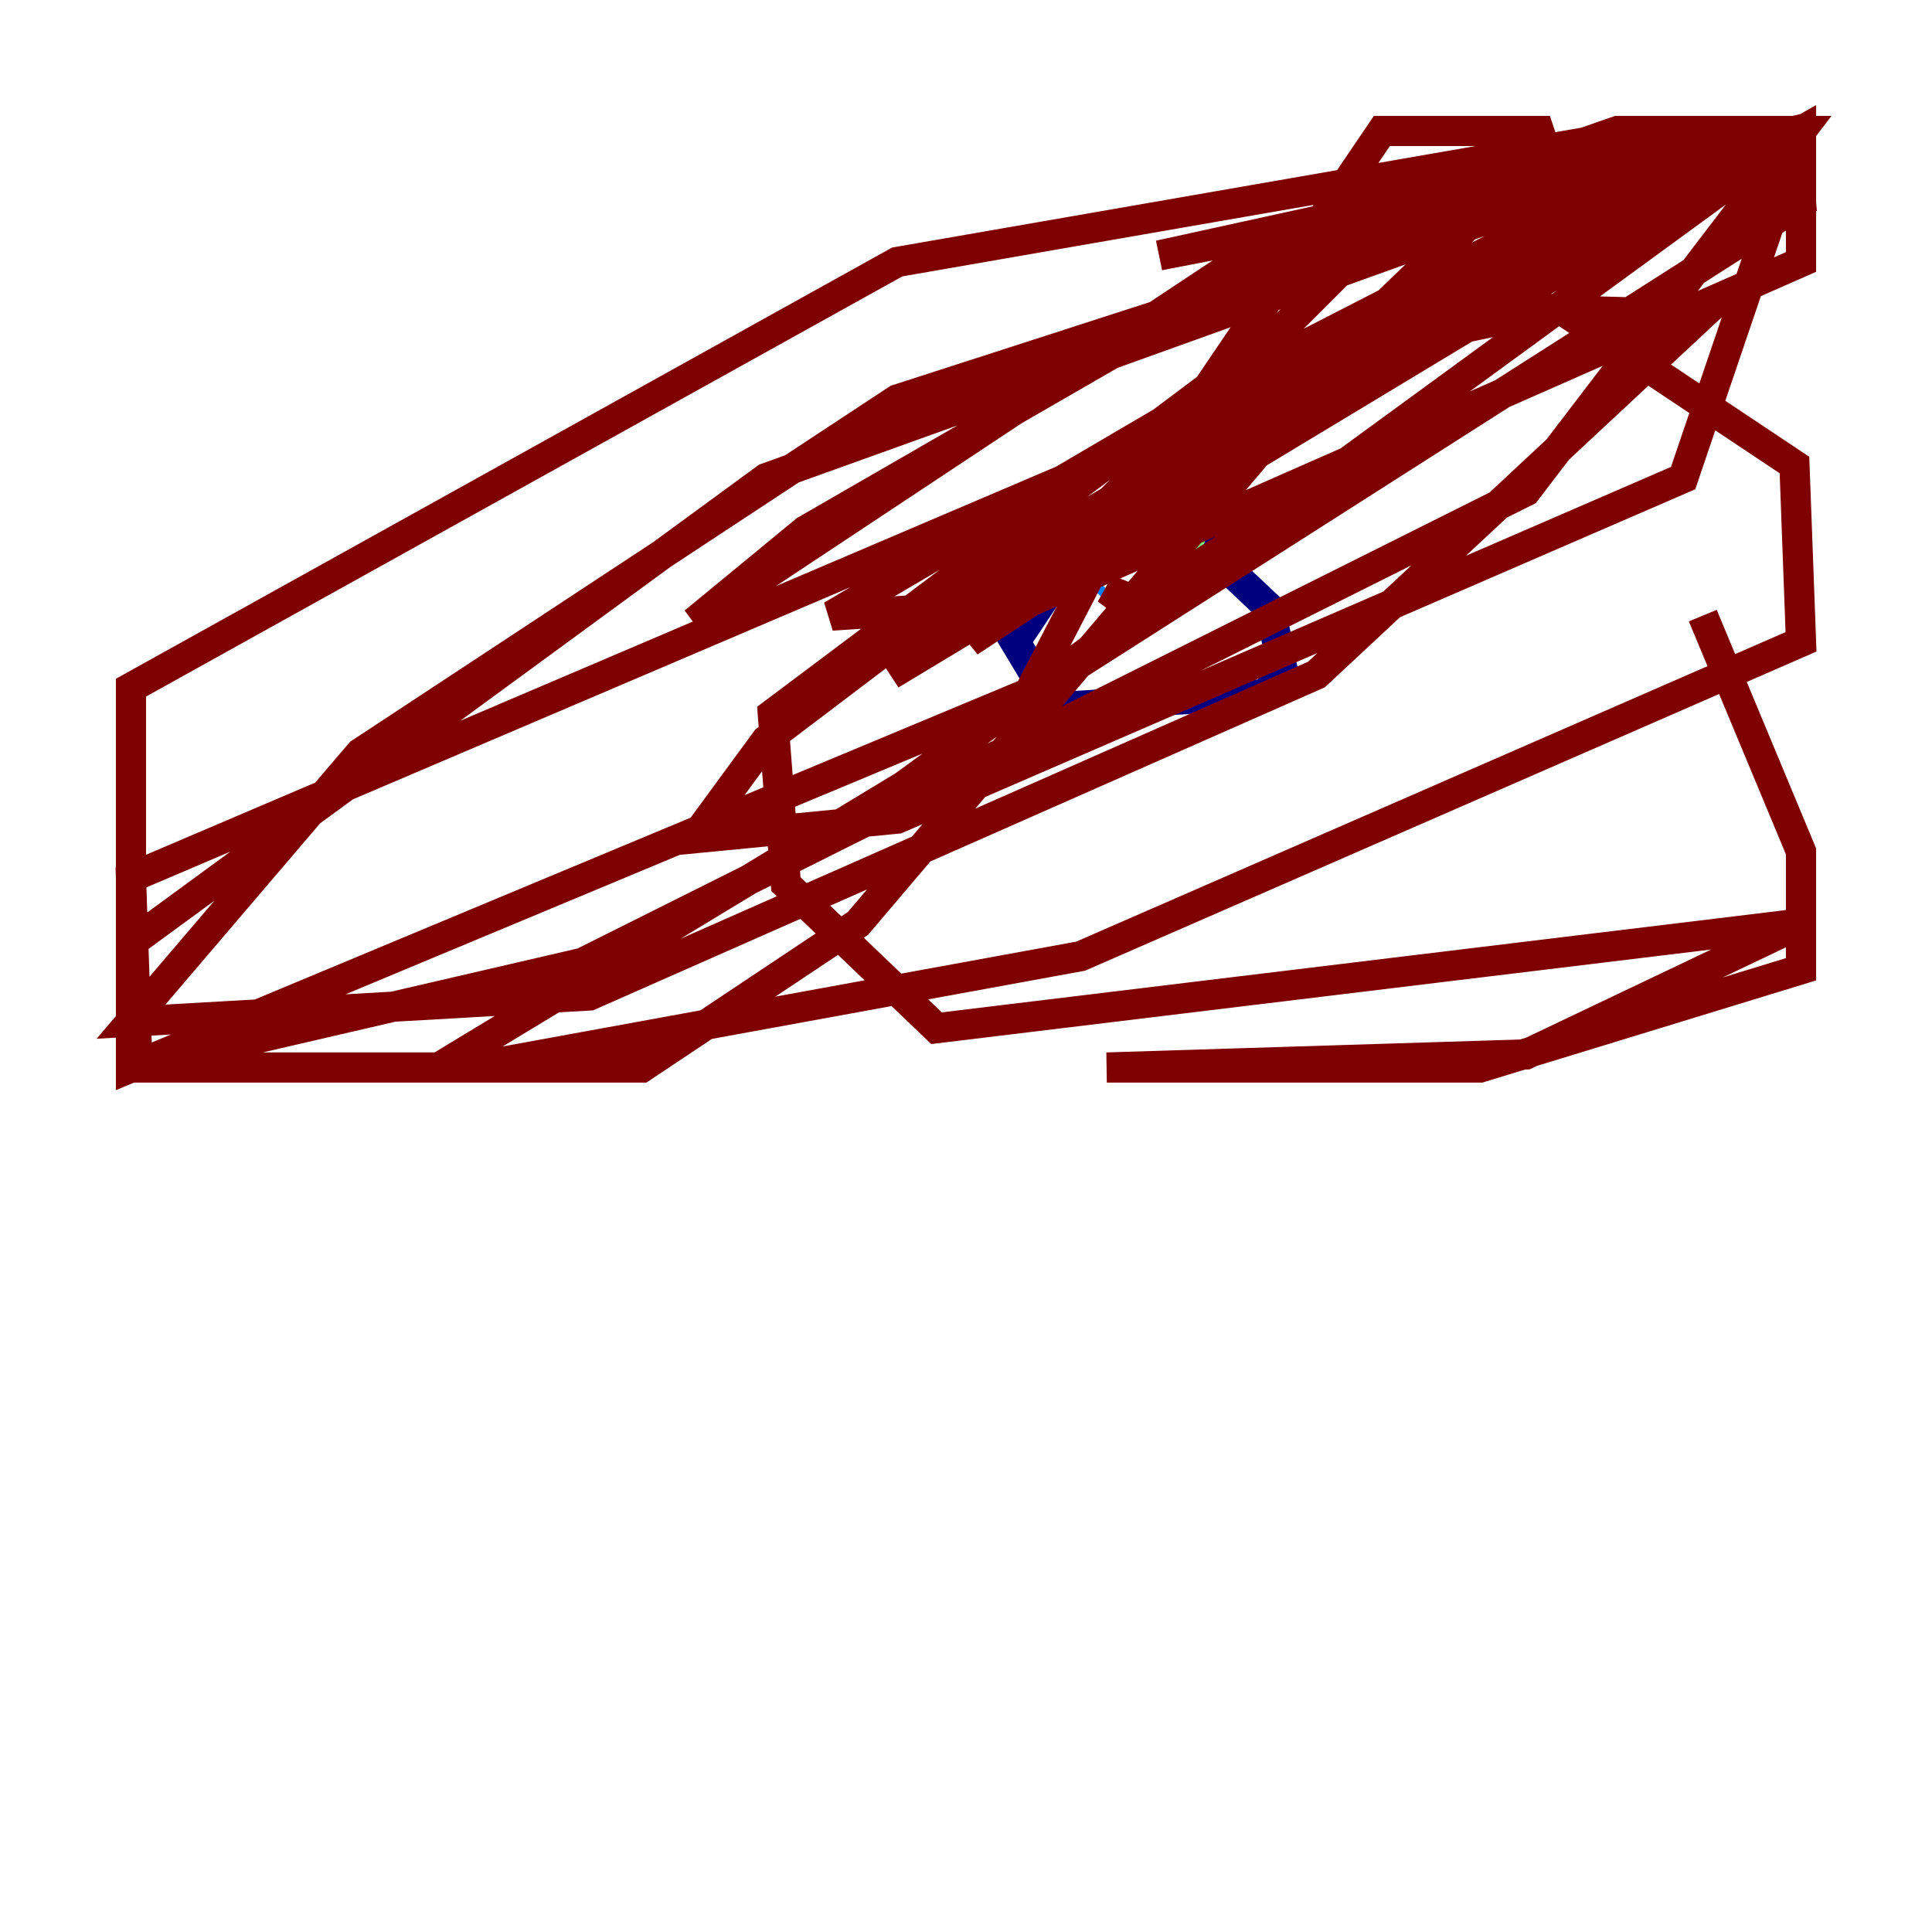 <?xml version="1.0" encoding="utf-8" ?>
<svg baseProfile="tiny" height="128" version="1.2" viewBox="0,0,128,128" width="128" xmlns="http://www.w3.org/2000/svg" xmlns:ev="http://www.w3.org/2001/xml-events" xmlns:xlink="http://www.w3.org/1999/xlink"><defs /><polyline fill="none" points="71.159,37.315 71.593,35.146 73.763,36.881 76.366,32.976 84.176,40.352 85.044,44.691 83.742,45.993 69.858,46.861 67.254,42.522 70.725,37.315" stroke="#00007f" stroke-width="2" /><polyline fill="none" points="72.895,38.617 72.461,39.051" stroke="#0080ff" stroke-width="2" /><polyline fill="none" points="77.668,39.485 79.403,33.844 78.102,32.108 76.366,32.976 75.932,34.278 77.234,36.014" stroke="#7cff79" stroke-width="2" /><polyline fill="none" points="77.234,39.919 77.668,39.485" stroke="#ff9400" stroke-width="2" /><polyline fill="none" points="75.064,40.352 73.329,39.051 75.498,39.919 96.759,26.468 68.122,45.993 74.197,34.278 91.552,8.678 101.966,8.678 102.4,9.98 91.119,20.827 56.841,61.18 42.522,70.725 23.43,70.725 29.071,70.725 59.878,52.068 119.322,8.678 112.38,10.848 64.217,42.522 89.817,16.922 110.21,8.678 107.173,8.678 87.214,15.62 53.37,35.146 45.993,41.22 83.308,16.488 114.115,8.678 80.271,26.034 55.105,40.786 68.122,39.919 119.322,17.356 119.322,8.678 71.159,36.014 59.01,44.691 115.851,10.414 108.475,9.98 76.8,16.922 119.322,8.678 110.644,11.281 65.085,38.183 50.766,49.031 45.993,55.539 59.444,54.237 111.512,31.675 119.322,8.678 109.342,8.678 59.444,17.356 8.678,45.559 8.678,70.725 68.99,45.559 119.322,13.451 118.888,8.678 106.305,11.715 50.766,31.675 8.678,62.481 8.678,70.725 38.617,63.783 101.098,32.542 119.322,8.678 114.549,8.678 59.444,26.468 23.864,49.898 8.678,67.688 39.051,65.953 87.214,44.691 112.814,20.827 97.193,20.393 8.678,58.142 9.112,70.725 31.241,70.725 71.593,63.349 119.322,42.522 118.888,30.807 103.268,20.393 80.705,25.166 51.2,47.295 52.068,58.576 62.047,68.122 119.322,61.18 101.098,69.858 73.329,70.725 98.061,70.725 119.322,64.217 119.322,56.407 112.814,40.786" stroke="#7f0000" stroke-width="2" /></svg>